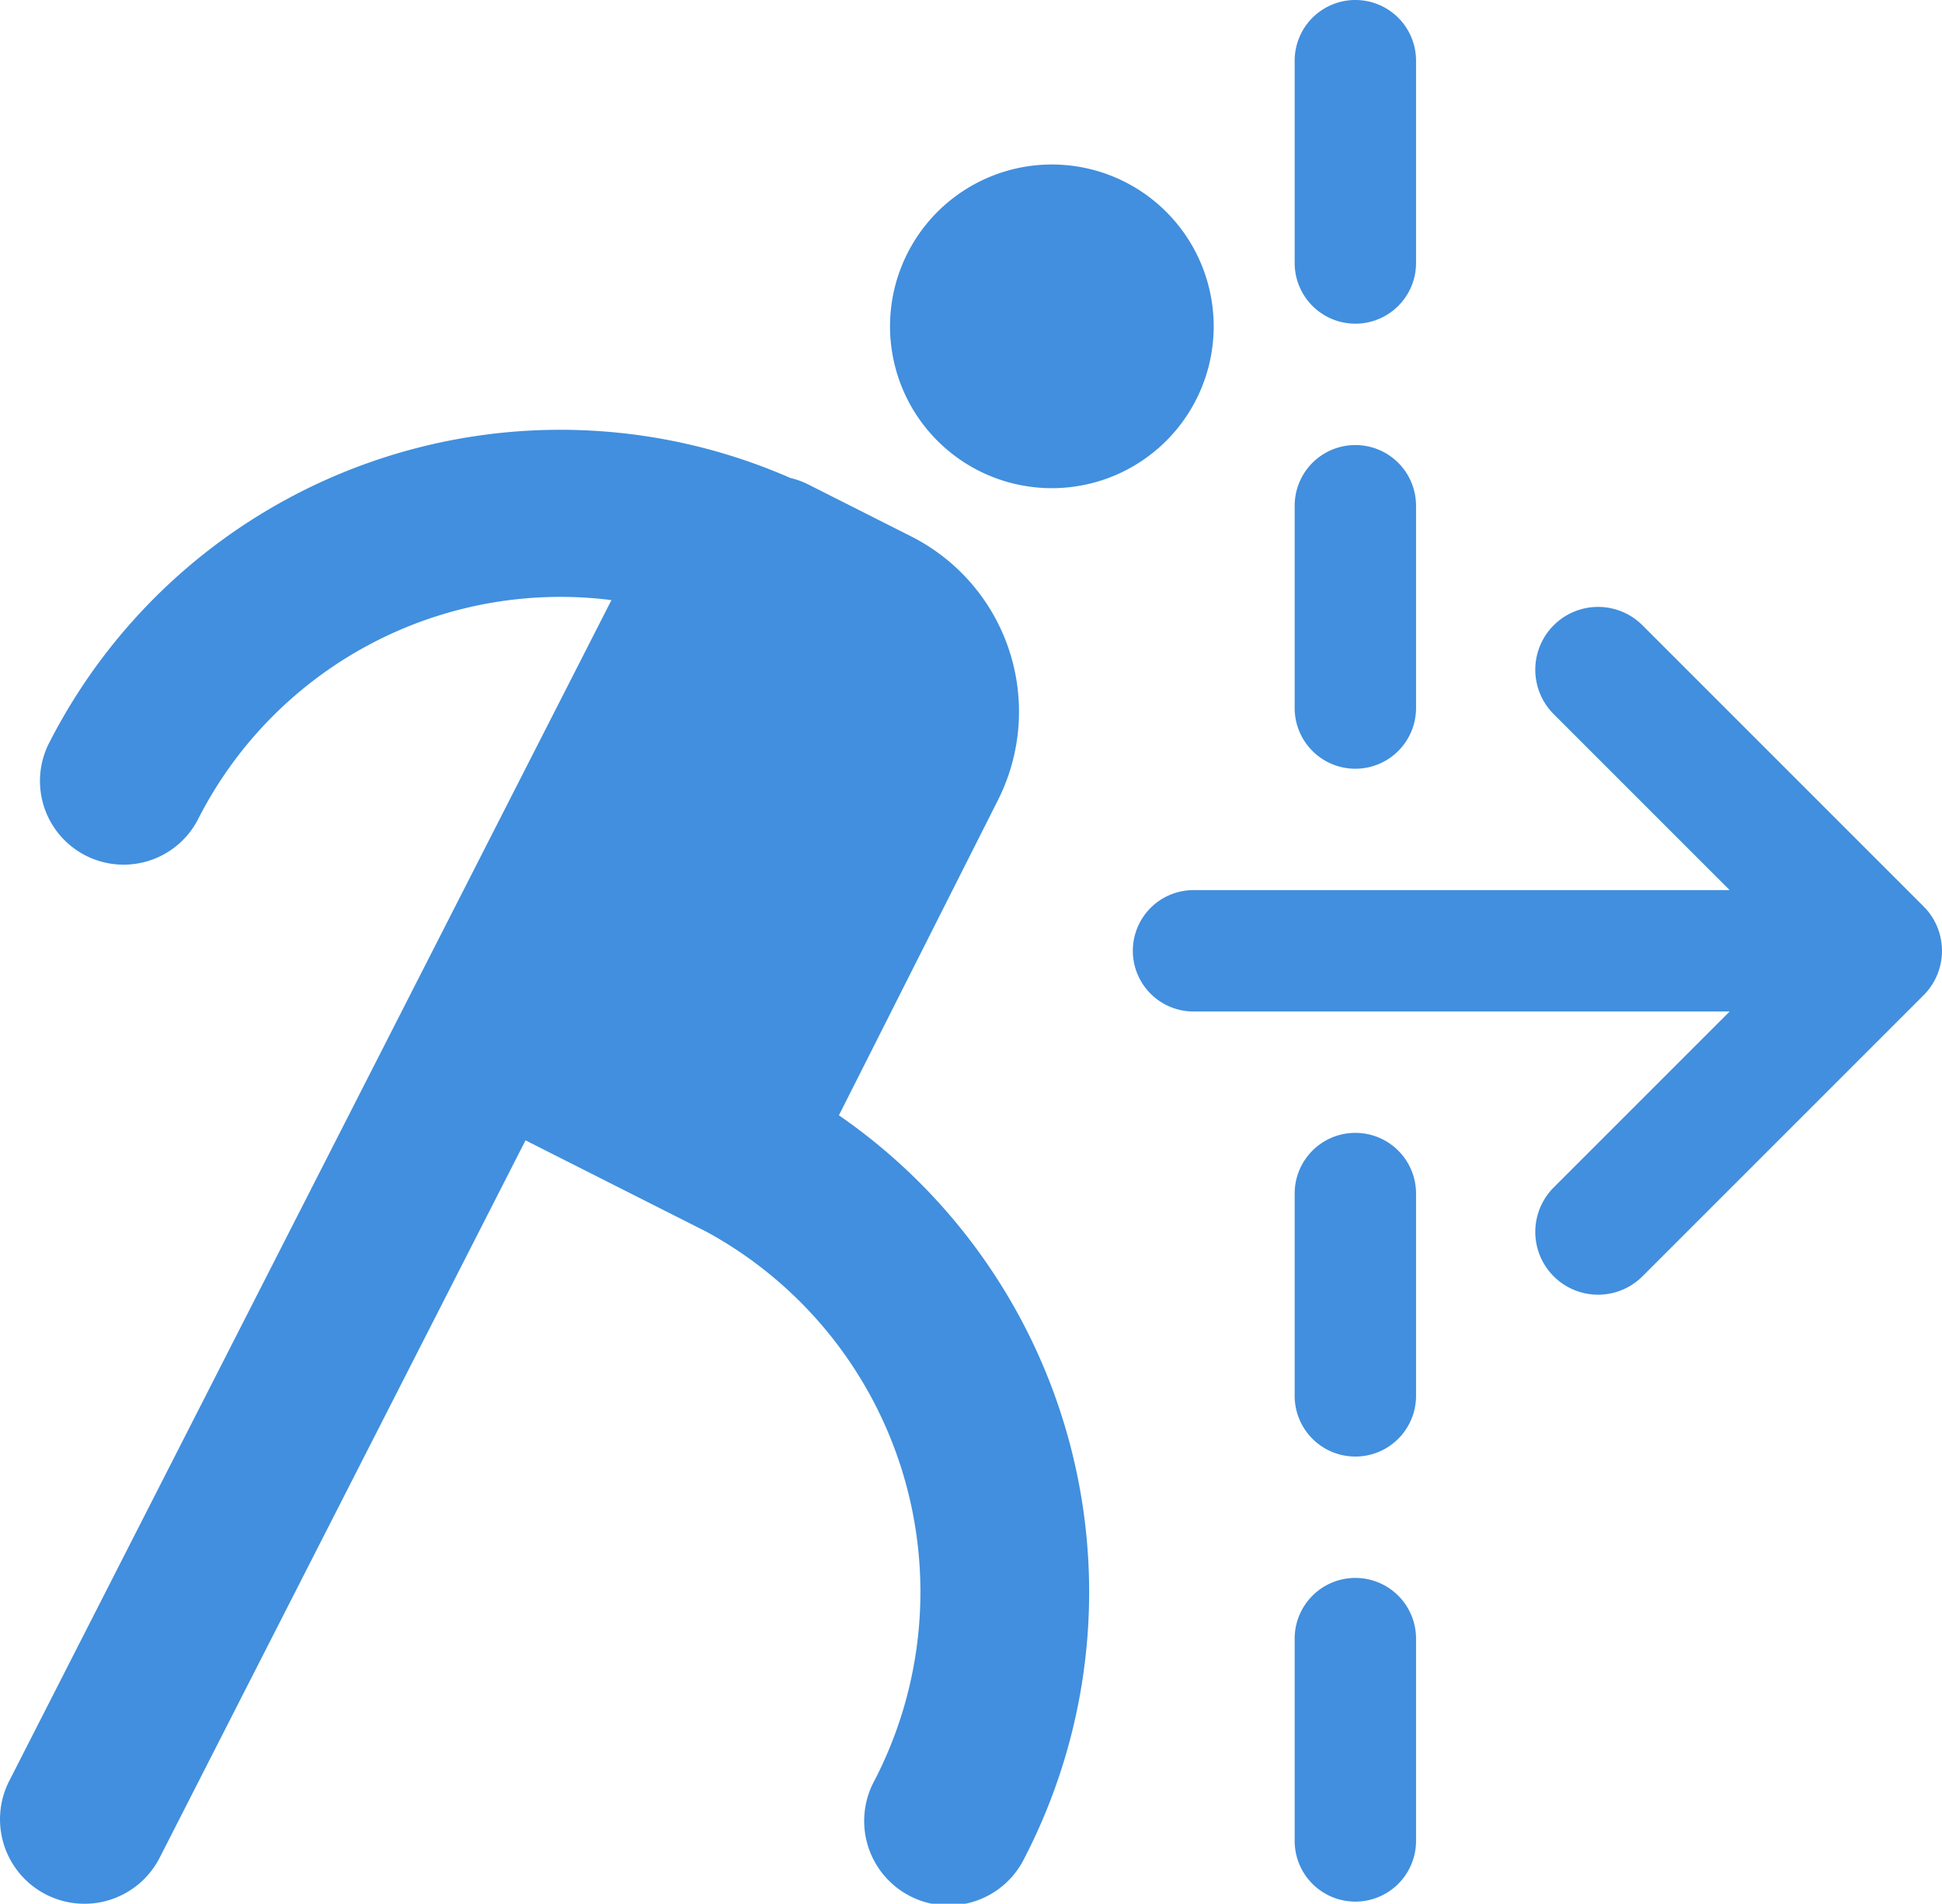 <svg xmlns="http://www.w3.org/2000/svg" viewBox="0 0 48 47.053"><g fill="#418fde" data-name="Layer 2"><path d="M29.798 6.815a4 4 0 1 0-2.548 5.05 4 4 0 0 0 2.548-5.05zM20.735 27.566l3.931-7.79a4.853 4.853 0 0 0-2.146-6.519l-2.556-1.29a1.977 1.977 0 0 0-.427-.153 14.18 14.18 0 0 0-18.302 6.509 2.068 2.068 0 1 0 3.681 1.884 10.047 10.047 0 0 1 10.197-5.375L.228 44.018a2.087 2.087 0 1 0 3.719 1.896l9.042-17.729 4.475 2.26a10.138 10.138 0 0 1 4.152 13.56 2.087 2.087 0 1 0 3.704 1.922 14.317 14.317 0 0 0-4.585-18.361zM47.545 22.403l-6.948-6.948a1.552 1.552 0 1 0-2.195 2.195l4.35 4.35H29.5a1.5 1.5 0 0 0 0 3h13.252l-4.35 4.35a1.552 1.552 0 1 0 2.195 2.195l6.948-6.947a1.552 1.552 0 0 0 0-2.195z"/><path d="M33.5 28a1.5 1.5 0 0 0-1.5 1.5v5a1.5 1.5 0 0 0 3 0v-5a1.5 1.5 0 0 0-1.5-1.5zM33.5 19a1.5 1.5 0 0 0 1.5-1.5v-5a1.5 1.5 0 1 0-3 0v5a1.5 1.5 0 0 0 1.5 1.5zM33.5 8A1.5 1.5 0 0 0 35 6.5v-5a1.5 1.5 0 1 0-3 0v5A1.5 1.5 0 0 0 33.5 8zM33.5 39a1.5 1.5 0 0 0-1.5 1.5v5a1.5 1.5 0 1 0 3 0v-5a1.5 1.5 0 0 0-1.5-1.5z"/></g></svg>